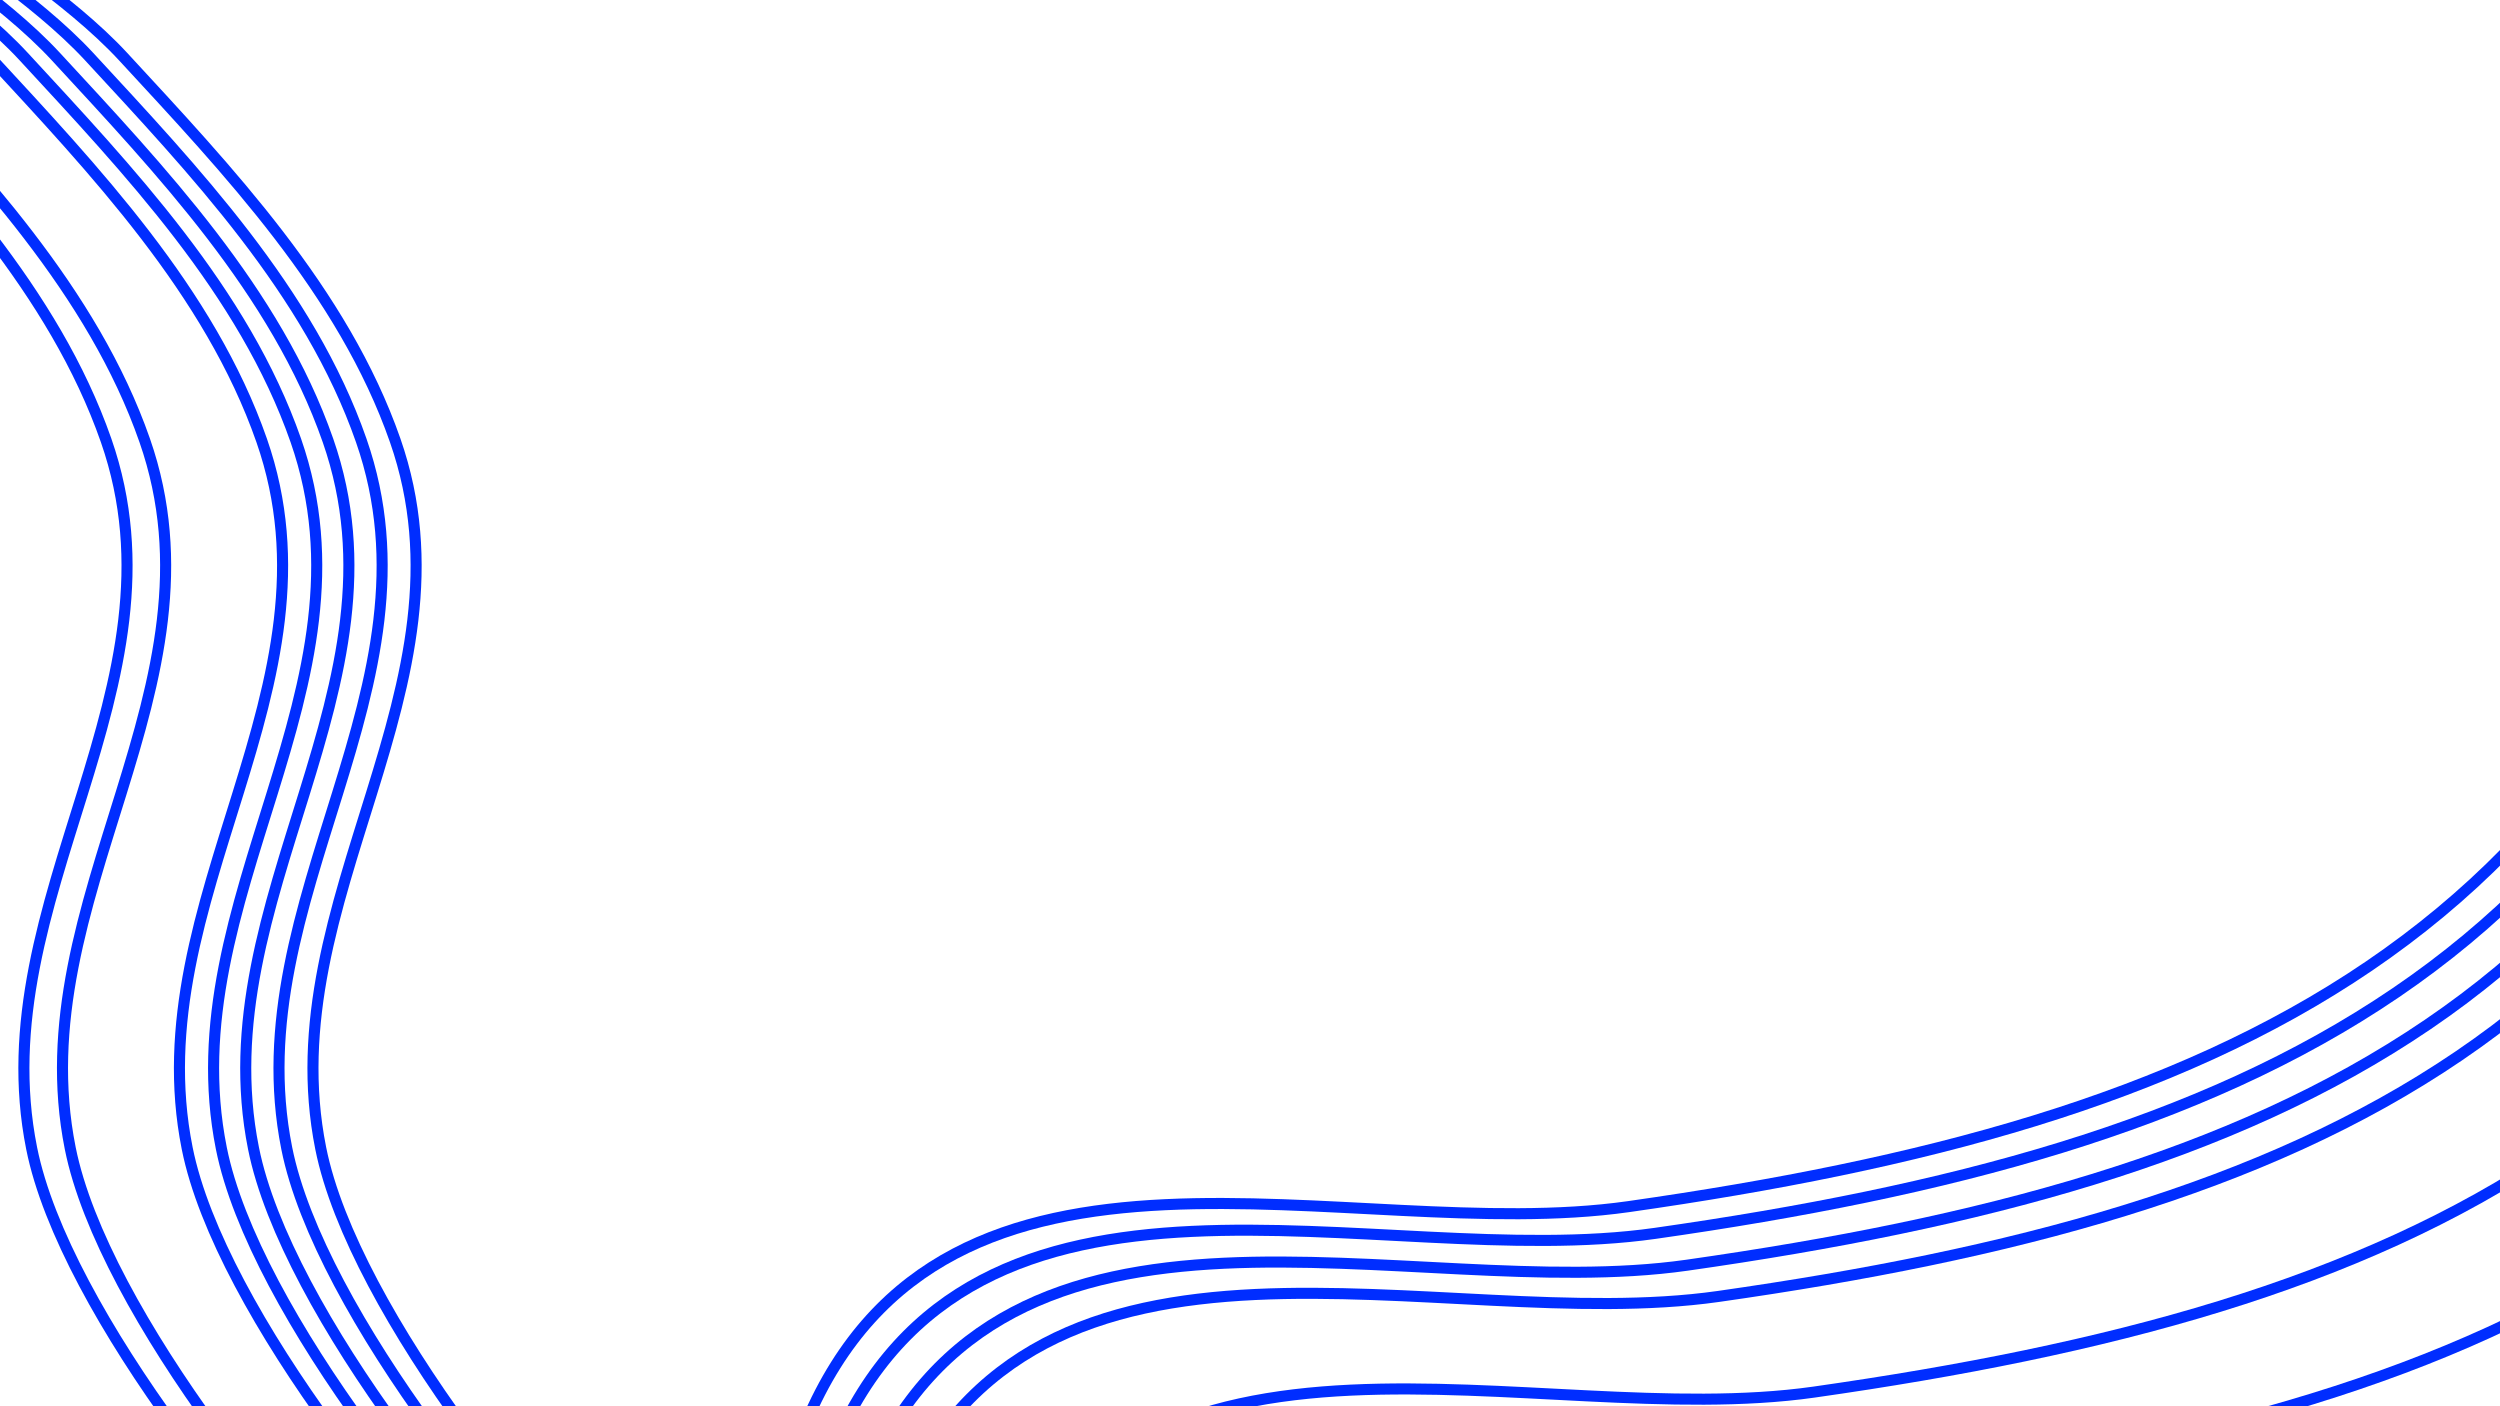 <?xml version="1.0" encoding="UTF-8" standalone="no"?>
<!DOCTYPE svg PUBLIC "-//W3C//DTD SVG 1.1//EN" "http://www.w3.org/Graphics/SVG/1.1/DTD/svg11.dtd">
<svg width="100%" height="100%" viewBox="0 0 1920 1080" version="1.1" xmlns="http://www.w3.org/2000/svg" xmlns:xlink="http://www.w3.org/1999/xlink" xml:space="preserve" xmlns:serif="http://www.serif.com/" style="fill-rule:evenodd;clip-rule:evenodd;stroke-linecap:round;stroke-linejoin:round;stroke-miterlimit:1.5;">
    <path d="M-17.86,-46.945C-17.86,-45.847 52.88,-1.66 94.582,43.527C174.862,130.516 263.656,223.909 303.529,338.298C369.565,527.744 208.034,690.422 246.307,881.846C271.245,1006.57 426.765,1201.41 523.551,1279.76C574.471,1320.98 640.651,1352.98 683.396,1402.85" style="fill:none;stroke:rgb(0,45,255);stroke-width:8.5px;"/>
    <g transform="matrix(1,0,0,1,-26.088,0)">
        <path d="M-17.86,-46.945C-17.86,-45.847 52.88,-1.66 94.582,43.527C174.862,130.516 263.656,223.909 303.529,338.298C369.565,527.744 208.034,690.422 246.307,881.846C271.245,1006.57 426.765,1201.41 523.551,1279.76C574.471,1320.98 640.651,1352.98 683.396,1402.85" style="fill:none;stroke:rgb(0,45,255);stroke-width:8.5px;"/>
    </g>
    <g transform="matrix(1,0,0,1,-51.63,0)">
        <path d="M-17.86,-46.945C-17.86,-45.847 52.88,-1.66 94.582,43.527C174.862,130.516 263.656,223.909 303.529,338.298C369.565,527.744 208.034,690.422 246.307,881.846C271.245,1006.57 426.765,1201.41 523.551,1279.76C574.471,1320.98 640.651,1352.98 683.396,1402.85" style="fill:none;stroke:rgb(0,45,255);stroke-width:8.5px;"/>
    </g>
    <g transform="matrix(1,0,0,1,-76.328,0)">
        <path d="M-17.86,-46.945C-17.86,-45.847 52.88,-1.66 94.582,43.527C174.862,130.516 263.656,223.909 303.529,338.298C369.565,527.744 208.034,690.422 246.307,881.846C271.245,1006.57 426.765,1201.41 523.551,1279.76C574.471,1320.98 640.651,1352.98 683.396,1402.85" style="fill:none;stroke:rgb(0,45,255);stroke-width:8.5px;"/>
    </g>
    <g transform="matrix(1,0,0,1,-102.549,0)">
        <path d="M-17.86,-46.945C-17.86,-45.847 52.88,-1.66 94.582,43.527C174.862,130.516 263.656,223.909 303.529,338.298C369.565,527.744 208.034,690.422 246.307,881.846C271.245,1006.57 426.765,1201.41 523.551,1279.76C574.471,1320.98 640.651,1352.98 683.396,1402.85" style="fill:none;stroke:rgb(0,45,255);stroke-width:8.5px;"/>
    </g>
    <g transform="matrix(1,0,0,1,-192.366,0)">
        <path d="M-17.86,-46.945C-17.86,-45.847 52.88,-1.66 94.582,43.527C174.862,130.516 263.656,223.909 303.529,338.298C369.565,527.744 208.034,690.422 246.307,881.846C271.245,1006.57 426.765,1201.41 523.551,1279.76C574.471,1320.98 640.651,1352.98 683.396,1402.85" style="fill:none;stroke:rgb(0,45,255);stroke-width:8.5px;"/>
    </g>
    <g transform="matrix(1,0,0,1,-222.009,0)">
        <path d="M-17.86,-46.945C-17.86,-45.847 52.88,-1.66 94.582,43.527C174.862,130.516 263.656,223.909 303.529,338.298C369.565,527.744 208.034,690.422 246.307,881.846C271.245,1006.57 426.765,1201.41 523.551,1279.76C574.471,1320.98 640.651,1352.98 683.396,1402.85" style="fill:none;stroke:rgb(0,45,255);stroke-width:8.5px;"/>
    </g>
    <path d="M585.872,1176.08C585.872,1147.92 608.246,1118.06 619.27,1092.01C727.215,836.955 1035.74,957.344 1250.7,926.7C1697.98,862.938 2027.88,725.422 2128.18,242.862C2163.82,71.359 2190.47,-64.914 2139.18,-231.443" style="fill:none;stroke:rgb(0,45,255);stroke-width:8.5px;"/>
    <g transform="matrix(1,0,0,1,20.513,20.513)">
        <path d="M585.872,1176.08C585.872,1147.92 608.246,1118.06 619.27,1092.01C727.215,836.955 1035.74,957.344 1250.7,926.7C1697.98,862.938 2027.88,725.422 2128.18,242.862C2163.82,71.359 2190.47,-64.914 2139.18,-231.443" style="fill:none;stroke:rgb(0,45,255);stroke-width:8.5px;"/>
    </g>
    <g transform="matrix(1,0,0,1,44.97,44.97)">
        <path d="M585.872,1176.08C585.872,1147.92 608.246,1118.06 619.27,1092.01C727.215,836.955 1035.74,957.344 1250.7,926.7C1697.98,862.938 2027.88,725.422 2128.18,242.862C2163.82,71.359 2190.47,-64.914 2139.18,-231.443" style="fill:none;stroke:rgb(0,45,255);stroke-width:8.5px;"/>
    </g>
    <g transform="matrix(1,0,0,1,68.98,68.98)">
        <path d="M585.872,1176.08C585.872,1147.92 608.246,1118.06 619.27,1092.01C727.215,836.955 1035.74,957.344 1250.7,926.7C1697.98,862.938 2027.88,725.422 2128.18,242.862C2163.82,71.359 2190.47,-64.914 2139.18,-231.443" style="fill:none;stroke:rgb(0,45,255);stroke-width:8.5px;"/>
    </g>
    <g transform="matrix(1,0,0,1,142.433,142.433)">
        <path d="M585.872,1176.08C585.872,1147.92 608.246,1118.06 619.27,1092.01C727.215,836.955 1035.74,957.344 1250.7,926.7C1697.98,862.938 2027.88,725.422 2128.18,242.862C2163.82,71.359 2190.47,-64.914 2139.18,-231.443" style="fill:none;stroke:rgb(0,45,255);stroke-width:8.5px;"/>
    </g>
    <g transform="matrix(1,0,0,1,213.511,213.511)">
        <path d="M585.872,1176.08C585.872,1147.92 608.246,1118.06 619.27,1092.01C727.215,836.955 1035.74,957.344 1250.7,926.7C1697.98,862.938 2027.88,725.422 2128.18,242.862C2163.82,71.359 2190.47,-64.914 2139.18,-231.443" style="fill:none;stroke:rgb(0,45,255);stroke-width:8.5px;"/>
    </g>
</svg>
